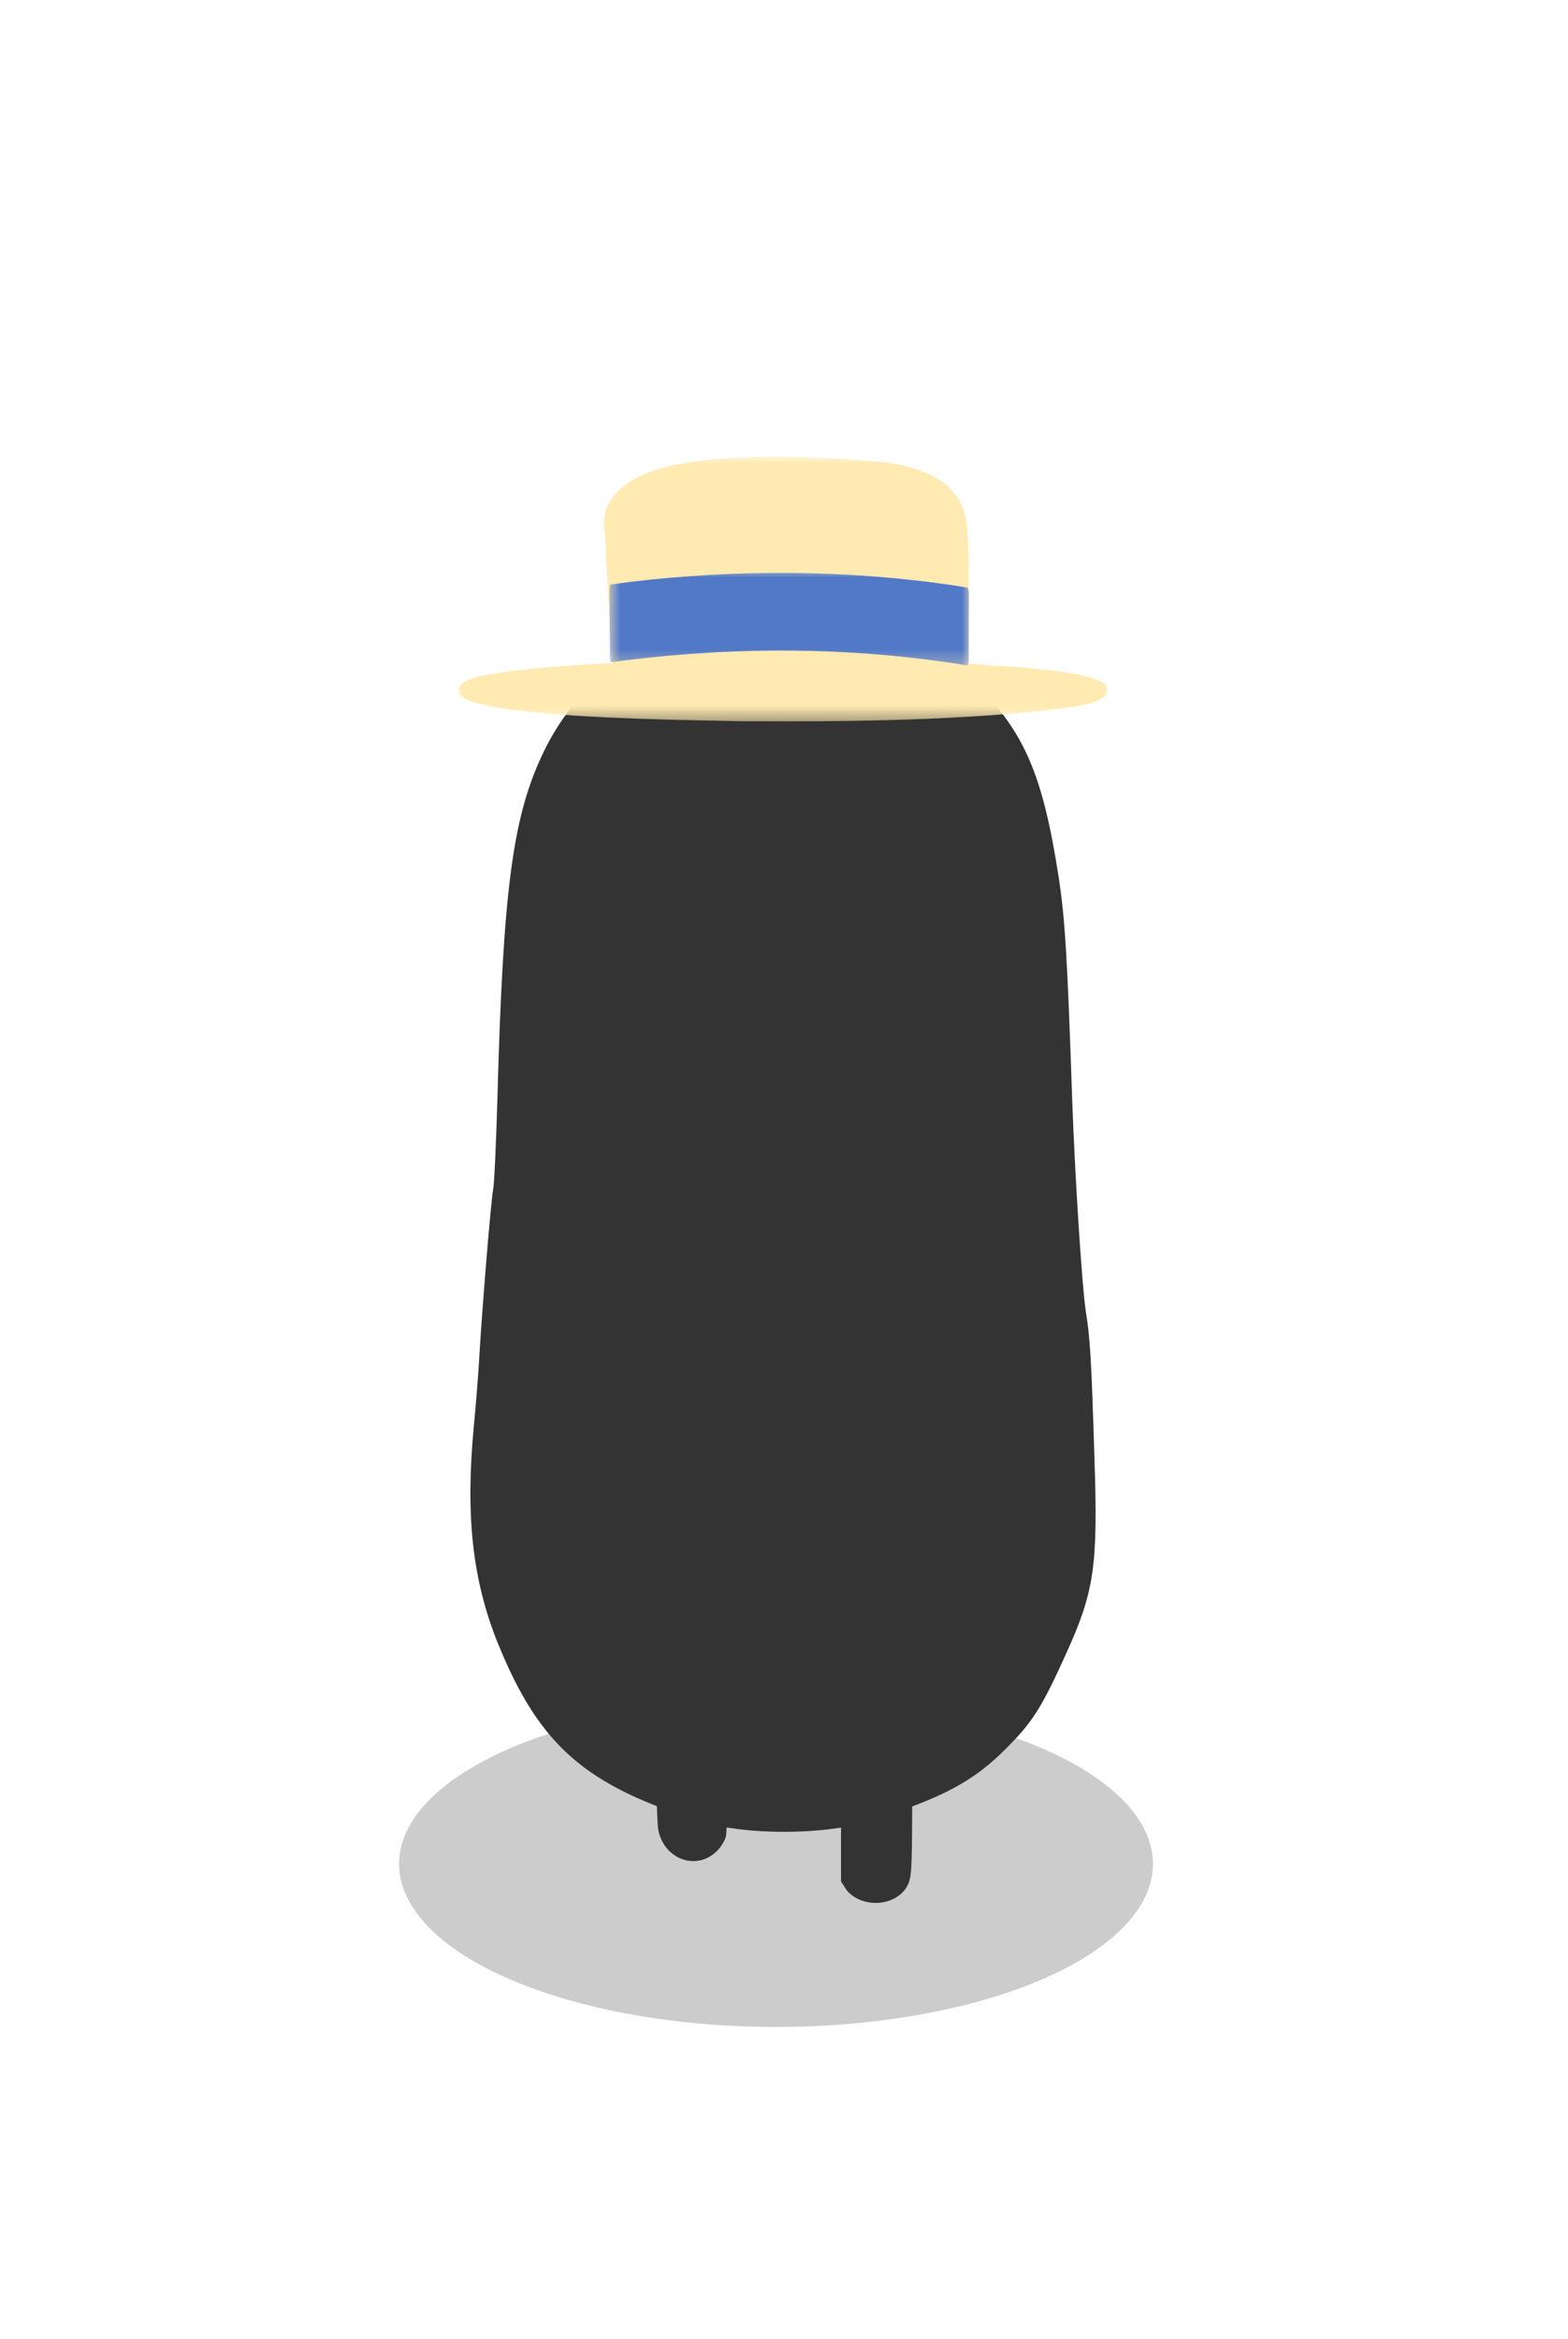 <svg width="110" height="164" viewBox="0 0 110 164" fill="none" xmlns="http://www.w3.org/2000/svg">
<g opacity="0.2" filter="url(#filter0_f_513_13672)">
<ellipse cx="54.442" cy="130.676" rx="26.442" ry="11.435" fill="black"/>
</g>
<g filter="url(#filter1_d_513_13672)">
<path d="M52.039 38.207C45.945 39.499 40.62 43.531 38.128 48.733C35.973 53.226 35.296 58.243 34.896 72.985C34.804 76.125 34.681 79.018 34.588 79.449C34.434 80.31 33.819 87.759 33.634 90.99C33.572 92.16 33.388 94.468 33.234 96.069C32.649 102.286 33.142 106.779 34.927 111.211C37.851 118.413 41.082 121.214 49.3 123.737C52.254 124.661 57.733 124.661 60.749 123.737C66.135 122.075 68.351 120.906 70.844 118.321C72.475 116.659 73.152 115.581 74.814 111.888C76.753 107.61 77.03 105.825 76.784 98.377C76.569 91.359 76.476 89.759 76.168 87.912C75.891 86.035 75.399 78.279 75.214 72.985C74.876 63.106 74.722 60.428 74.26 57.443C73.152 50.302 71.86 47.348 68.474 43.962C65.95 41.408 63.858 40.084 60.564 38.946C58.102 38.084 54.224 37.745 52.039 38.207Z" fill="#333333"/>
</g>
<g filter="url(#filter2_d_513_13672)">
<mask id="mask0_513_13672" style="mask-type:luminance" maskUnits="userSpaceOnUse" x="32" y="28" width="46" height="19">
<path d="M32 28H77.968V46.619H32V28Z" fill="white"/>
</mask>
<g mask="url(#mask0_513_13672)">
<path d="M67.069 35.137C67.071 35.121 67.073 35.104 67.076 35.087C67.073 35.104 67.07 35.121 67.069 35.137ZM77.684 44.288C77.955 45.484 74.087 45.674 73.252 45.825C66.17 46.546 59.036 46.606 51.923 46.565C49.676 46.482 32.013 46.45 32.16 44.425C32.16 44.425 32.161 44.425 32.161 44.425C32.103 43.412 34.812 43.245 35.569 43.093C36.915 42.911 38.268 42.791 39.621 42.689C40.725 42.608 41.83 42.539 42.935 42.485C42.89 41.658 42.842 40.832 42.796 40.005C42.737 38.965 42.679 37.925 42.621 36.885C42.564 35.856 42.506 34.826 42.448 33.796C42.428 33.428 42.408 33.061 42.387 32.693C42.384 32.643 42.39 32.595 42.405 32.55C42.402 32.463 42.403 32.376 42.408 32.289C42.441 31.6 42.827 30.991 43.296 30.509C44.288 29.492 45.676 28.99 47.028 28.656C47.58 28.53 48.14 28.447 48.702 28.384C48.759 28.36 48.819 28.349 48.88 28.339C48.96 28.326 49.039 28.314 49.118 28.303C49.26 28.284 49.402 28.266 49.544 28.25C49.821 28.218 50.099 28.191 50.379 28.171C50.945 28.13 51.513 28.095 52.081 28.07C52.661 28.044 53.242 28.024 53.823 28.019C54.414 28.014 55.007 28.021 55.599 28.033C56.168 28.044 56.736 28.068 57.305 28.09C57.861 28.112 58.418 28.128 58.973 28.161C59.531 28.194 60.087 28.239 60.644 28.285C60.895 28.305 61.147 28.323 61.398 28.344C61.398 28.344 61.398 28.344 61.398 28.344C61.464 28.342 61.533 28.352 61.599 28.362C61.727 28.375 61.855 28.388 61.982 28.404C62.015 28.408 62.052 28.41 62.085 28.418C62.095 28.421 62.106 28.423 62.116 28.426C62.358 28.456 62.6 28.486 62.841 28.528C64.23 28.786 65.867 29.338 66.812 30.436C67.691 31.358 67.862 32.64 67.9 33.862C67.903 34.135 67.914 34.409 67.915 34.683C67.931 34.728 67.939 34.777 67.939 34.827C67.939 34.835 67.939 34.843 67.939 34.851C67.939 34.852 67.939 34.852 67.939 34.852C67.939 35.841 67.936 36.831 67.934 37.821C67.933 38.883 67.931 39.946 67.929 41.008C67.928 41.518 67.927 42.028 67.927 42.538C68.182 42.552 68.438 42.569 68.693 42.585C70.081 42.737 77.519 42.953 77.684 44.288Z" fill="#FFEAB2"/>
</g>
<mask id="mask1_513_13672" style="mask-type:luminance" maskUnits="userSpaceOnUse" x="42" y="35" width="26" height="8">
<path d="M42.742 35.868H67.997V42.69H42.742V35.868Z" fill="white"/>
</mask>
<g mask="url(#mask1_513_13672)">
<path d="M67.976 37.599C67.976 38.136 67.972 38.672 67.97 39.208C67.968 39.914 67.966 40.62 67.963 41.326C67.962 41.568 67.961 41.811 67.961 42.054V42.055C67.961 42.061 67.961 42.067 67.961 42.073C67.961 42.073 67.961 42.074 67.961 42.074C67.961 42.078 67.961 42.081 67.961 42.084C67.961 42.099 67.961 42.113 67.96 42.127C67.984 42.359 67.944 42.651 67.829 42.647C59.756 41.338 51.659 41.311 43.582 42.331C43.359 42.362 43.137 42.394 42.915 42.427C42.843 42.437 42.779 42.279 42.773 42.058C42.772 42.007 42.774 41.956 42.779 41.909C42.776 41.566 42.776 41.222 42.774 40.88C42.77 40.139 42.766 39.398 42.763 38.658C42.761 38.239 42.76 37.82 42.756 37.401C42.756 37.395 42.756 37.39 42.756 37.384C42.756 37.378 42.756 37.373 42.756 37.366C42.755 37.149 42.808 36.959 42.882 36.948C42.899 36.945 42.917 36.954 42.933 36.972C43.367 36.915 43.801 36.844 44.236 36.793C51.726 35.908 59.229 35.937 66.716 37.013C67.086 37.072 67.456 37.128 67.826 37.194C67.83 37.195 67.834 37.197 67.838 37.199C67.84 37.198 67.842 37.198 67.844 37.198C67.916 37.199 67.976 37.382 67.976 37.599Z" fill="#5179C8"/>
</g>
</g>
<path d="M47.722 114.573C47.495 114.649 47.093 114.9 46.829 115.114C45.986 115.818 45.973 115.995 46.011 122.133C46.036 125.277 46.099 127.843 46.175 128.271C46.59 130.46 49.055 131.24 50.439 129.617C50.653 129.378 50.854 129.001 50.917 128.799C51.055 128.246 51.093 122.46 50.98 119.101C50.892 116.284 50.879 116.196 50.565 115.693C50.2 115.114 49.747 114.762 49.105 114.548C48.577 114.359 48.275 114.372 47.722 114.573Z" fill="#333333"/>
<path d="M60.796 121.532C60.276 121.701 59.644 122.124 59.421 122.453C59.124 122.894 59 124.524 59 128.414V131.914L59.409 132.545C60.561 133.86 62.939 133.644 63.682 132.159C63.942 131.624 63.979 131.079 63.991 127.019C64.016 122.988 64.004 122.951 63.731 122.509C63.186 121.635 61.836 121.184 60.796 121.532Z" fill="#333333"/>
<defs>
<filter id="filter0_f_513_13672" x="7" y="98.242" width="94.885" height="64.87" filterUnits="userSpaceOnUse" color-interpolation-filters="sRGB">
<feFlood flood-opacity="0" result="BackgroundImageFix"/>
<feBlend mode="normal" in="SourceGraphic" in2="BackgroundImageFix" result="shape"/>
<feGaussianBlur stdDeviation="10.5" result="effect1_foregroundBlur_513_13672"/>
</filter>
<filter id="filter1_d_513_13672" x="1" y="10" width="107.86" height="150.43" filterUnits="userSpaceOnUse" color-interpolation-filters="sRGB">
<feFlood flood-opacity="0" result="BackgroundImageFix"/>
<feColorMatrix in="SourceAlpha" type="matrix" values="0 0 0 0 0 0 0 0 0 0 0 0 0 0 0 0 0 0 127 0" result="hardAlpha"/>
<feOffset dy="4"/>
<feGaussianBlur stdDeviation="16"/>
<feComposite in2="hardAlpha" operator="out"/>
<feColorMatrix type="matrix" values="0 0 0 0 0 0 0 0 0 0 0 0 0 0 0 0 0 0 0.15 0"/>
<feBlend mode="normal" in2="BackgroundImageFix" result="effect1_dropShadow_513_13672"/>
<feBlend mode="normal" in="SourceGraphic" in2="effect1_dropShadow_513_13672" result="shape"/>
</filter>
<filter id="filter2_d_513_13672" x="0.159" y="0.017" width="109.539" height="82.558" filterUnits="userSpaceOnUse" color-interpolation-filters="sRGB">
<feFlood flood-opacity="0" result="BackgroundImageFix"/>
<feColorMatrix in="SourceAlpha" type="matrix" values="0 0 0 0 0 0 0 0 0 0 0 0 0 0 0 0 0 0 127 0" result="hardAlpha"/>
<feOffset dy="4"/>
<feGaussianBlur stdDeviation="16"/>
<feComposite in2="hardAlpha" operator="out"/>
<feColorMatrix type="matrix" values="0 0 0 0 0 0 0 0 0 0 0 0 0 0 0 0 0 0 0.15 0"/>
<feBlend mode="normal" in2="BackgroundImageFix" result="effect1_dropShadow_513_13672"/>
<feBlend mode="normal" in="SourceGraphic" in2="effect1_dropShadow_513_13672" result="shape"/>
</filter>
</defs>
</svg>
